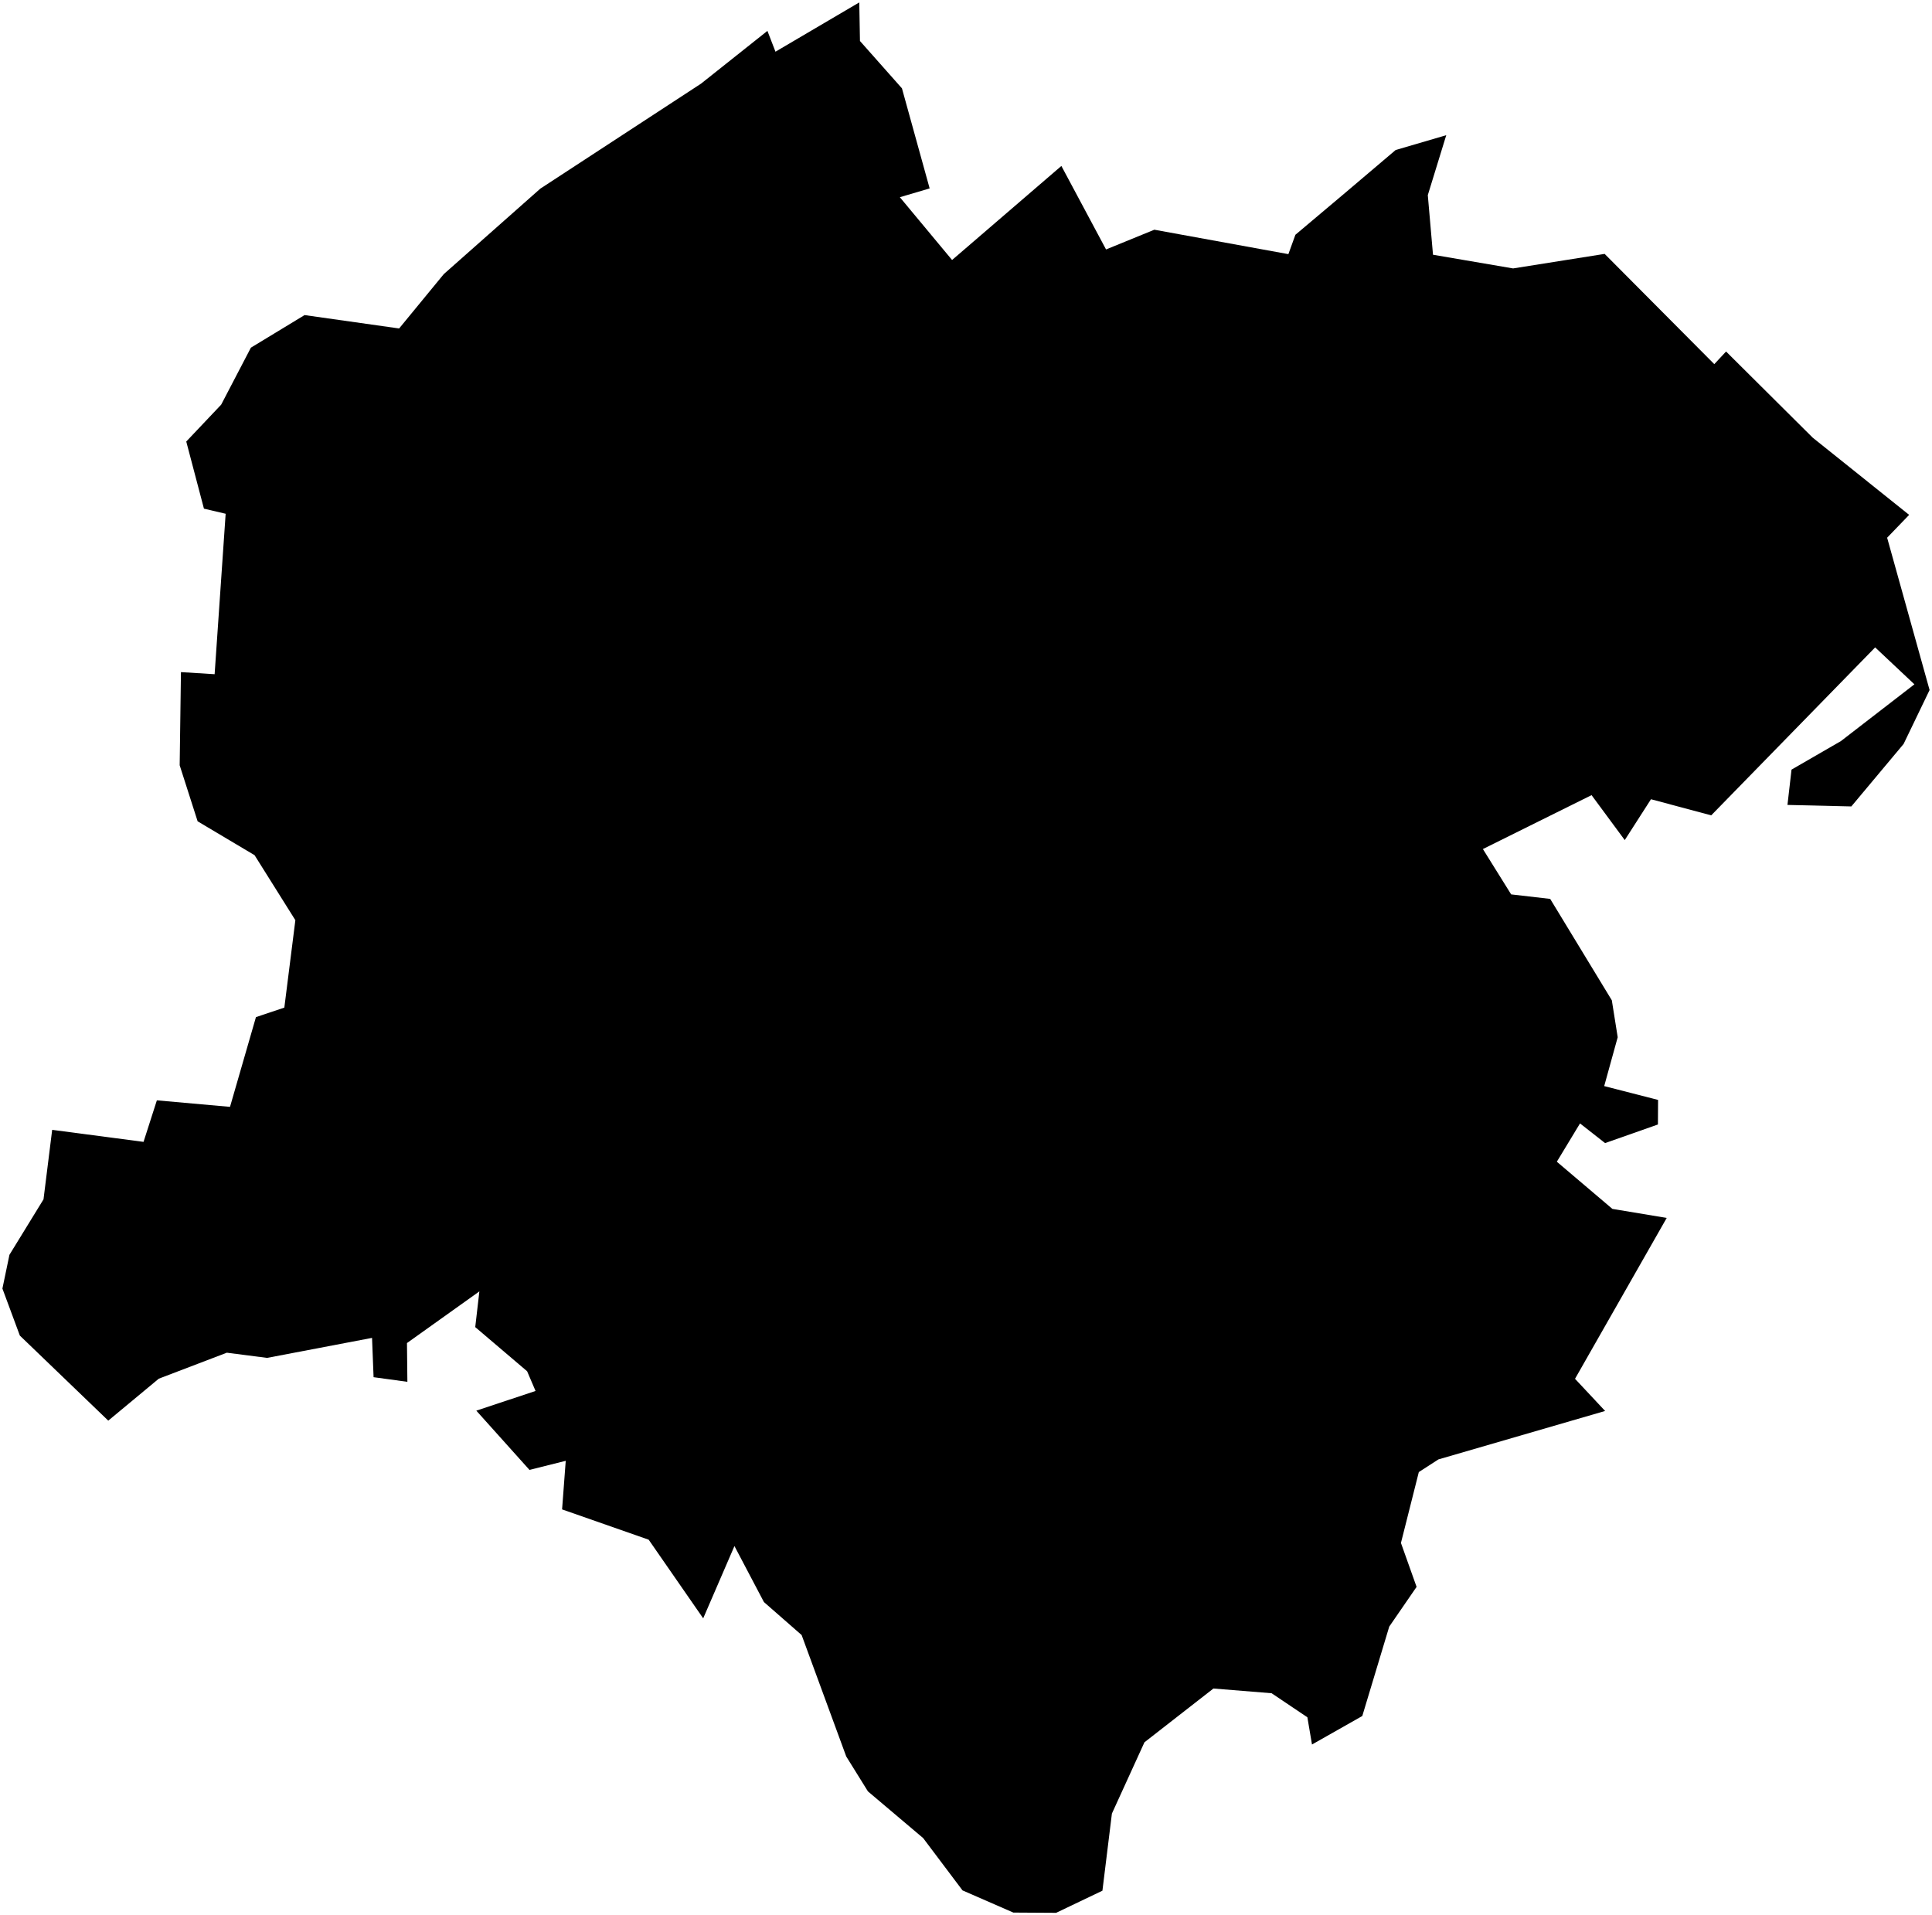 <?xml version="1.0"?>
<svg xmlns="http://www.w3.org/2000/svg" version="1.2" baseProfile="tiny" width="800" height="793" viewBox="0 0 800 793" stroke-linecap="round" stroke-linejoin="round">
<g id="CityBoundaries">
<path d="M 556.835 79.996 577.908 62.119 598.862 55.979 591.224 80.801 593.375 105.481 626.538 111.149 664.447 105.132 709.85 150.785 714.727 145.552 750.607 181.229 790.535 213.197 781.42 222.658 799 285.727 788.241 308.058 766.595 333.928 740.149 333.302 741.832 318.685 762.292 306.86 792.717 283.361 776.463 268.07 708.58 337.618 683.632 330.947 672.775 347.862 659.032 329.247 614.037 351.573 625.737 370.348 641.9 372.216 667.423 414.201 669.856 429.49 664.265 449.728 686.572 455.453 686.511 465.625 664.63 473.328 654.25 465.185 644.654 481.043 667.662 500.58 690.15 504.317 652.181 570.933 664.647 584.25 595.614 604.313 587.503 609.552 580.102 638.899 586.577 657.092 575.258 673.54 564.097 710.558 543.269 722.361 541.356 711.089 526.547 701.133 502.455 699.179 473.891 721.447 460.414 750.968 456.487 782.898 437.311 792.062 419.602 791.954 398.56 782.772 382.253 761.105 359.394 741.774 350.407 727.313 331.94 677.039 316.327 663.379 304.118 640.19 291.178 670.122 268.603 637.554 232.748 625.007 234.26 604.89 219.243 608.654 197.232 584.124 221.759 575.965 218.265 567.803 196.787 549.528 198.497 534.737 168.519 556.13 168.689 572.18 154.693 570.266 154.054 553.989 110.595 562.274 93.927 560.123 65.754 570.881 44.83 588.257 8.221 553.042 1 533.565 3.911 519.586 18.015 496.623 21.605 467.846 59.436 472.823 64.955 455.627 95.242 458.325 105.983 421.167 117.738 417.222 122.303 381.033 105.411 354.113 81.833 340.087 74.4 316.883 74.928 278.309 88.872 279.175 93.438 212.736 84.448 210.622 77.126 182.829 91.585 167.552 103.889 143.962 126.118 130.469 165.268 136.01 183.761 113.504 223.732 78.115 290.295 34.63 317.775 12.788 321.106 21.408 355.807 1 356.093 16.974 373.483 36.587 384.947 78.018 372.613 81.662 394.235 107.661 439.494 68.716 457.989 103.293 477.987 95.121 533.491 105.234 536.395 97.218 556.835 79.996 Z"/>
</g>
</svg>